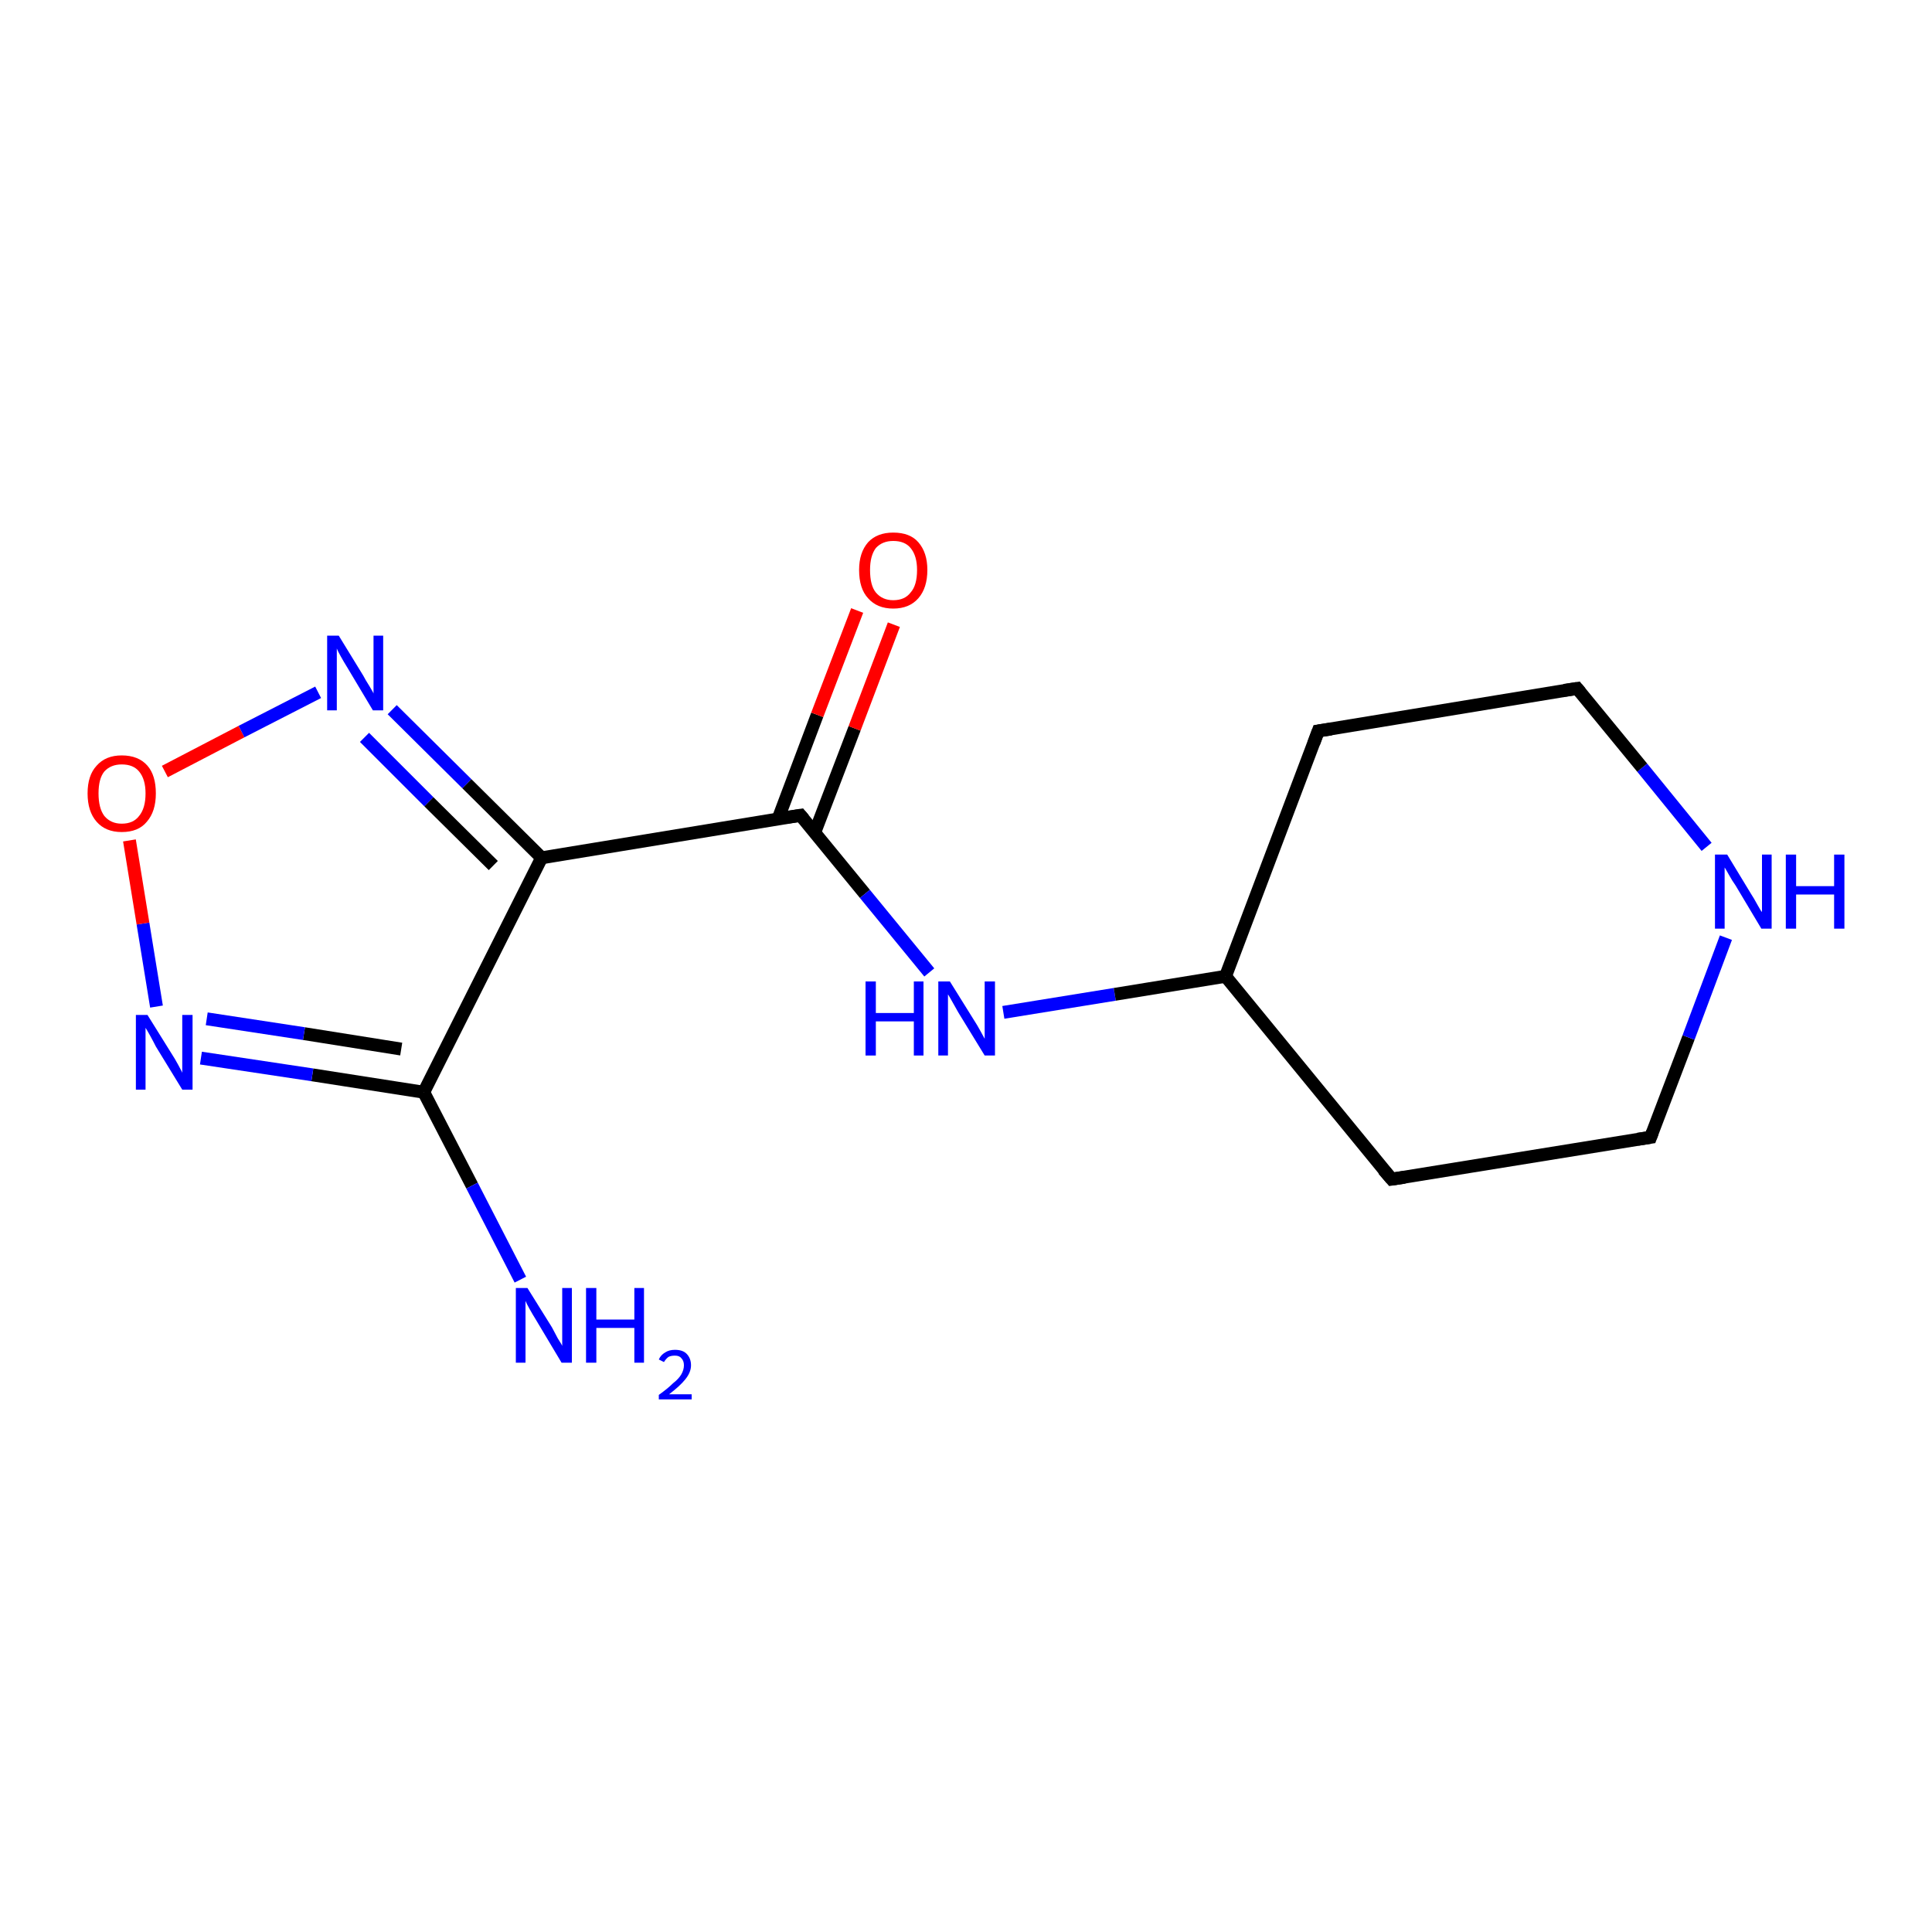 <?xml version='1.0' encoding='iso-8859-1'?>
<svg version='1.1' baseProfile='full'
              xmlns='http://www.w3.org/2000/svg'
                      xmlns:rdkit='http://www.rdkit.org/xml'
                      xmlns:xlink='http://www.w3.org/1999/xlink'
                  xml:space='preserve'
width='300px' height='300px' viewBox='0 0 300 300'>
<!-- END OF HEADER -->
<rect style='opacity:1.0;fill:#FFFFFF;stroke:none' width='300.0' height='300.0' x='0.0' y='0.0'> </rect>
<path class='bond-0 atom-0 atom-1' d='M 84.1,133.2 L 65.8,169.6' style='fill:none;fill-rule:evenodd;stroke:#000000;stroke-width:2.0px;stroke-linecap:butt;stroke-linejoin:miter;stroke-opacity:1' />
<path class='bond-1 atom-1 atom-2' d='M 65.8,169.6 L 48.5,166.9' style='fill:none;fill-rule:evenodd;stroke:#000000;stroke-width:2.0px;stroke-linecap:butt;stroke-linejoin:miter;stroke-opacity:1' />
<path class='bond-1 atom-1 atom-2' d='M 48.5,166.9 L 31.2,164.3' style='fill:none;fill-rule:evenodd;stroke:#0000FF;stroke-width:2.0px;stroke-linecap:butt;stroke-linejoin:miter;stroke-opacity:1' />
<path class='bond-1 atom-1 atom-2' d='M 62.3,162.9 L 47.2,160.5' style='fill:none;fill-rule:evenodd;stroke:#000000;stroke-width:2.0px;stroke-linecap:butt;stroke-linejoin:miter;stroke-opacity:1' />
<path class='bond-1 atom-1 atom-2' d='M 47.2,160.5 L 32.1,158.2' style='fill:none;fill-rule:evenodd;stroke:#0000FF;stroke-width:2.0px;stroke-linecap:butt;stroke-linejoin:miter;stroke-opacity:1' />
<path class='bond-2 atom-2 atom-3' d='M 24.3,156.3 L 22.2,143.4' style='fill:none;fill-rule:evenodd;stroke:#0000FF;stroke-width:2.0px;stroke-linecap:butt;stroke-linejoin:miter;stroke-opacity:1' />
<path class='bond-2 atom-2 atom-3' d='M 22.2,143.4 L 20.1,130.5' style='fill:none;fill-rule:evenodd;stroke:#FF0000;stroke-width:2.0px;stroke-linecap:butt;stroke-linejoin:miter;stroke-opacity:1' />
<path class='bond-3 atom-3 atom-4' d='M 25.6,119.8 L 37.5,113.6' style='fill:none;fill-rule:evenodd;stroke:#FF0000;stroke-width:2.0px;stroke-linecap:butt;stroke-linejoin:miter;stroke-opacity:1' />
<path class='bond-3 atom-3 atom-4' d='M 37.5,113.6 L 49.4,107.5' style='fill:none;fill-rule:evenodd;stroke:#0000FF;stroke-width:2.0px;stroke-linecap:butt;stroke-linejoin:miter;stroke-opacity:1' />
<path class='bond-4 atom-1 atom-5' d='M 65.8,169.6 L 73.3,184.1' style='fill:none;fill-rule:evenodd;stroke:#000000;stroke-width:2.0px;stroke-linecap:butt;stroke-linejoin:miter;stroke-opacity:1' />
<path class='bond-4 atom-1 atom-5' d='M 73.3,184.1 L 80.8,198.7' style='fill:none;fill-rule:evenodd;stroke:#0000FF;stroke-width:2.0px;stroke-linecap:butt;stroke-linejoin:miter;stroke-opacity:1' />
<path class='bond-5 atom-0 atom-6' d='M 84.1,133.2 L 124.3,126.6' style='fill:none;fill-rule:evenodd;stroke:#000000;stroke-width:2.0px;stroke-linecap:butt;stroke-linejoin:miter;stroke-opacity:1' />
<path class='bond-6 atom-6 atom-7' d='M 126.5,129.3 L 132.7,113.1' style='fill:none;fill-rule:evenodd;stroke:#000000;stroke-width:2.0px;stroke-linecap:butt;stroke-linejoin:miter;stroke-opacity:1' />
<path class='bond-6 atom-6 atom-7' d='M 132.7,113.1 L 138.8,97.0' style='fill:none;fill-rule:evenodd;stroke:#FF0000;stroke-width:2.0px;stroke-linecap:butt;stroke-linejoin:miter;stroke-opacity:1' />
<path class='bond-6 atom-6 atom-7' d='M 120.8,127.2 L 126.9,111.0' style='fill:none;fill-rule:evenodd;stroke:#000000;stroke-width:2.0px;stroke-linecap:butt;stroke-linejoin:miter;stroke-opacity:1' />
<path class='bond-6 atom-6 atom-7' d='M 126.9,111.0 L 133.1,94.8' style='fill:none;fill-rule:evenodd;stroke:#FF0000;stroke-width:2.0px;stroke-linecap:butt;stroke-linejoin:miter;stroke-opacity:1' />
<path class='bond-7 atom-6 atom-8' d='M 124.3,126.6 L 134.3,138.8' style='fill:none;fill-rule:evenodd;stroke:#000000;stroke-width:2.0px;stroke-linecap:butt;stroke-linejoin:miter;stroke-opacity:1' />
<path class='bond-7 atom-6 atom-8' d='M 134.3,138.8 L 144.3,151.0' style='fill:none;fill-rule:evenodd;stroke:#0000FF;stroke-width:2.0px;stroke-linecap:butt;stroke-linejoin:miter;stroke-opacity:1' />
<path class='bond-8 atom-8 atom-9' d='M 155.8,157.2 L 173.1,154.4' style='fill:none;fill-rule:evenodd;stroke:#0000FF;stroke-width:2.0px;stroke-linecap:butt;stroke-linejoin:miter;stroke-opacity:1' />
<path class='bond-8 atom-8 atom-9' d='M 173.1,154.4 L 190.3,151.6' style='fill:none;fill-rule:evenodd;stroke:#000000;stroke-width:2.0px;stroke-linecap:butt;stroke-linejoin:miter;stroke-opacity:1' />
<path class='bond-9 atom-9 atom-10' d='M 190.3,151.6 L 216.1,183.1' style='fill:none;fill-rule:evenodd;stroke:#000000;stroke-width:2.0px;stroke-linecap:butt;stroke-linejoin:miter;stroke-opacity:1' />
<path class='bond-10 atom-10 atom-11' d='M 216.1,183.1 L 256.3,176.6' style='fill:none;fill-rule:evenodd;stroke:#000000;stroke-width:2.0px;stroke-linecap:butt;stroke-linejoin:miter;stroke-opacity:1' />
<path class='bond-11 atom-11 atom-12' d='M 256.3,176.6 L 262.2,161.1' style='fill:none;fill-rule:evenodd;stroke:#000000;stroke-width:2.0px;stroke-linecap:butt;stroke-linejoin:miter;stroke-opacity:1' />
<path class='bond-11 atom-11 atom-12' d='M 262.2,161.1 L 268.0,145.6' style='fill:none;fill-rule:evenodd;stroke:#0000FF;stroke-width:2.0px;stroke-linecap:butt;stroke-linejoin:miter;stroke-opacity:1' />
<path class='bond-12 atom-12 atom-13' d='M 265.0,131.5 L 255.0,119.2' style='fill:none;fill-rule:evenodd;stroke:#0000FF;stroke-width:2.0px;stroke-linecap:butt;stroke-linejoin:miter;stroke-opacity:1' />
<path class='bond-12 atom-12 atom-13' d='M 255.0,119.2 L 244.9,106.9' style='fill:none;fill-rule:evenodd;stroke:#000000;stroke-width:2.0px;stroke-linecap:butt;stroke-linejoin:miter;stroke-opacity:1' />
<path class='bond-13 atom-13 atom-14' d='M 244.9,106.9 L 204.7,113.5' style='fill:none;fill-rule:evenodd;stroke:#000000;stroke-width:2.0px;stroke-linecap:butt;stroke-linejoin:miter;stroke-opacity:1' />
<path class='bond-14 atom-4 atom-0' d='M 60.9,110.2 L 72.5,121.7' style='fill:none;fill-rule:evenodd;stroke:#0000FF;stroke-width:2.0px;stroke-linecap:butt;stroke-linejoin:miter;stroke-opacity:1' />
<path class='bond-14 atom-4 atom-0' d='M 72.5,121.7 L 84.1,133.2' style='fill:none;fill-rule:evenodd;stroke:#000000;stroke-width:2.0px;stroke-linecap:butt;stroke-linejoin:miter;stroke-opacity:1' />
<path class='bond-14 atom-4 atom-0' d='M 56.6,114.5 L 66.6,124.5' style='fill:none;fill-rule:evenodd;stroke:#0000FF;stroke-width:2.0px;stroke-linecap:butt;stroke-linejoin:miter;stroke-opacity:1' />
<path class='bond-14 atom-4 atom-0' d='M 66.6,124.5 L 76.6,134.4' style='fill:none;fill-rule:evenodd;stroke:#000000;stroke-width:2.0px;stroke-linecap:butt;stroke-linejoin:miter;stroke-opacity:1' />
<path class='bond-15 atom-14 atom-9' d='M 204.7,113.5 L 190.3,151.6' style='fill:none;fill-rule:evenodd;stroke:#000000;stroke-width:2.0px;stroke-linecap:butt;stroke-linejoin:miter;stroke-opacity:1' />
<path d='M 122.3,126.9 L 124.3,126.6 L 124.8,127.2' style='fill:none;stroke:#000000;stroke-width:2.0px;stroke-linecap:butt;stroke-linejoin:miter;stroke-opacity:1;' />
<path d='M 214.8,181.6 L 216.1,183.1 L 218.1,182.8' style='fill:none;stroke:#000000;stroke-width:2.0px;stroke-linecap:butt;stroke-linejoin:miter;stroke-opacity:1;' />
<path d='M 254.3,176.9 L 256.3,176.6 L 256.6,175.8' style='fill:none;stroke:#000000;stroke-width:2.0px;stroke-linecap:butt;stroke-linejoin:miter;stroke-opacity:1;' />
<path d='M 245.4,107.5 L 244.9,106.9 L 242.9,107.2' style='fill:none;stroke:#000000;stroke-width:2.0px;stroke-linecap:butt;stroke-linejoin:miter;stroke-opacity:1;' />
<path d='M 206.7,113.2 L 204.7,113.5 L 204.0,115.4' style='fill:none;stroke:#000000;stroke-width:2.0px;stroke-linecap:butt;stroke-linejoin:miter;stroke-opacity:1;' />
<path class='atom-2' d='M 22.9 157.6
L 26.7 163.7
Q 27.1 164.3, 27.7 165.4
Q 28.3 166.5, 28.3 166.6
L 28.3 157.6
L 29.9 157.6
L 29.9 169.2
L 28.3 169.2
L 24.2 162.5
Q 23.8 161.7, 23.3 160.8
Q 22.8 159.9, 22.6 159.6
L 22.6 169.2
L 21.1 169.2
L 21.1 157.6
L 22.9 157.6
' fill='#0000FF'/>
<path class='atom-3' d='M 13.6 123.2
Q 13.6 120.4, 15.0 118.9
Q 16.4 117.3, 18.9 117.3
Q 21.5 117.3, 22.9 118.9
Q 24.2 120.4, 24.2 123.2
Q 24.2 126.0, 22.8 127.6
Q 21.5 129.2, 18.9 129.2
Q 16.4 129.2, 15.0 127.6
Q 13.6 126.0, 13.6 123.2
M 18.9 127.9
Q 20.7 127.9, 21.6 126.7
Q 22.6 125.5, 22.6 123.2
Q 22.6 121.0, 21.6 119.8
Q 20.7 118.7, 18.9 118.7
Q 17.2 118.7, 16.2 119.8
Q 15.3 120.9, 15.3 123.2
Q 15.3 125.5, 16.2 126.7
Q 17.2 127.9, 18.9 127.9
' fill='#FF0000'/>
<path class='atom-4' d='M 52.6 98.7
L 56.4 104.9
Q 56.7 105.5, 57.4 106.6
Q 58.0 107.6, 58.0 107.7
L 58.0 98.7
L 59.5 98.7
L 59.5 110.3
L 57.9 110.3
L 53.9 103.6
Q 53.4 102.8, 52.9 101.9
Q 52.4 101.0, 52.3 100.7
L 52.3 110.3
L 50.8 110.3
L 50.8 98.7
L 52.6 98.7
' fill='#0000FF'/>
<path class='atom-5' d='M 81.9 200.0
L 85.7 206.1
Q 86.0 206.7, 86.6 207.8
Q 87.3 208.9, 87.3 209.0
L 87.3 200.0
L 88.8 200.0
L 88.8 211.6
L 87.2 211.6
L 83.2 204.9
Q 82.7 204.1, 82.2 203.2
Q 81.7 202.3, 81.6 202.0
L 81.6 211.6
L 80.1 211.6
L 80.1 200.0
L 81.9 200.0
' fill='#0000FF'/>
<path class='atom-5' d='M 91.0 200.0
L 92.6 200.0
L 92.6 204.9
L 98.5 204.9
L 98.5 200.0
L 100.0 200.0
L 100.0 211.6
L 98.5 211.6
L 98.5 206.2
L 92.6 206.2
L 92.6 211.6
L 91.0 211.6
L 91.0 200.0
' fill='#0000FF'/>
<path class='atom-5' d='M 102.3 211.1
Q 102.6 210.4, 103.3 210.0
Q 103.9 209.6, 104.8 209.6
Q 106.0 209.6, 106.6 210.2
Q 107.3 210.9, 107.3 212.0
Q 107.3 213.1, 106.4 214.2
Q 105.6 215.2, 103.9 216.5
L 107.4 216.5
L 107.4 217.3
L 102.3 217.3
L 102.3 216.6
Q 103.7 215.6, 104.5 214.8
Q 105.4 214.1, 105.8 213.4
Q 106.2 212.7, 106.2 212.0
Q 106.2 211.3, 105.8 210.9
Q 105.5 210.5, 104.8 210.5
Q 104.2 210.5, 103.8 210.7
Q 103.4 211.0, 103.1 211.5
L 102.3 211.1
' fill='#0000FF'/>
<path class='atom-7' d='M 133.4 88.5
Q 133.4 85.8, 134.8 84.2
Q 136.2 82.7, 138.7 82.7
Q 141.3 82.7, 142.6 84.2
Q 144.0 85.8, 144.0 88.5
Q 144.0 91.3, 142.6 92.9
Q 141.2 94.5, 138.7 94.5
Q 136.2 94.5, 134.8 92.9
Q 133.4 91.4, 133.4 88.5
M 138.7 93.2
Q 140.5 93.2, 141.4 92.0
Q 142.4 90.9, 142.4 88.5
Q 142.4 86.3, 141.4 85.1
Q 140.5 84.0, 138.7 84.0
Q 137.0 84.0, 136.0 85.1
Q 135.1 86.3, 135.1 88.5
Q 135.1 90.9, 136.0 92.0
Q 137.0 93.2, 138.7 93.2
' fill='#FF0000'/>
<path class='atom-8' d='M 134.4 152.4
L 136.0 152.4
L 136.0 157.3
L 141.9 157.3
L 141.9 152.4
L 143.4 152.4
L 143.4 163.9
L 141.9 163.9
L 141.9 158.6
L 136.0 158.6
L 136.0 163.9
L 134.4 163.9
L 134.4 152.4
' fill='#0000FF'/>
<path class='atom-8' d='M 147.5 152.4
L 151.3 158.5
Q 151.7 159.1, 152.3 160.2
Q 152.9 161.3, 152.9 161.3
L 152.9 152.4
L 154.5 152.4
L 154.5 163.9
L 152.9 163.9
L 148.8 157.2
Q 148.4 156.5, 147.9 155.6
Q 147.4 154.7, 147.2 154.4
L 147.2 163.9
L 145.7 163.9
L 145.7 152.4
L 147.5 152.4
' fill='#0000FF'/>
<path class='atom-12' d='M 268.2 132.7
L 271.9 138.8
Q 272.3 139.4, 272.9 140.5
Q 273.5 141.6, 273.6 141.6
L 273.6 132.7
L 275.1 132.7
L 275.1 144.2
L 273.5 144.2
L 269.5 137.5
Q 269.0 136.8, 268.5 135.9
Q 268.0 135.0, 267.8 134.7
L 267.8 144.2
L 266.3 144.2
L 266.3 132.7
L 268.2 132.7
' fill='#0000FF'/>
<path class='atom-12' d='M 277.3 132.7
L 278.9 132.7
L 278.9 137.6
L 284.8 137.6
L 284.8 132.7
L 286.4 132.7
L 286.4 144.2
L 284.8 144.2
L 284.8 138.9
L 278.9 138.9
L 278.9 144.2
L 277.3 144.2
L 277.3 132.7
' fill='#0000FF'/>
</svg>
